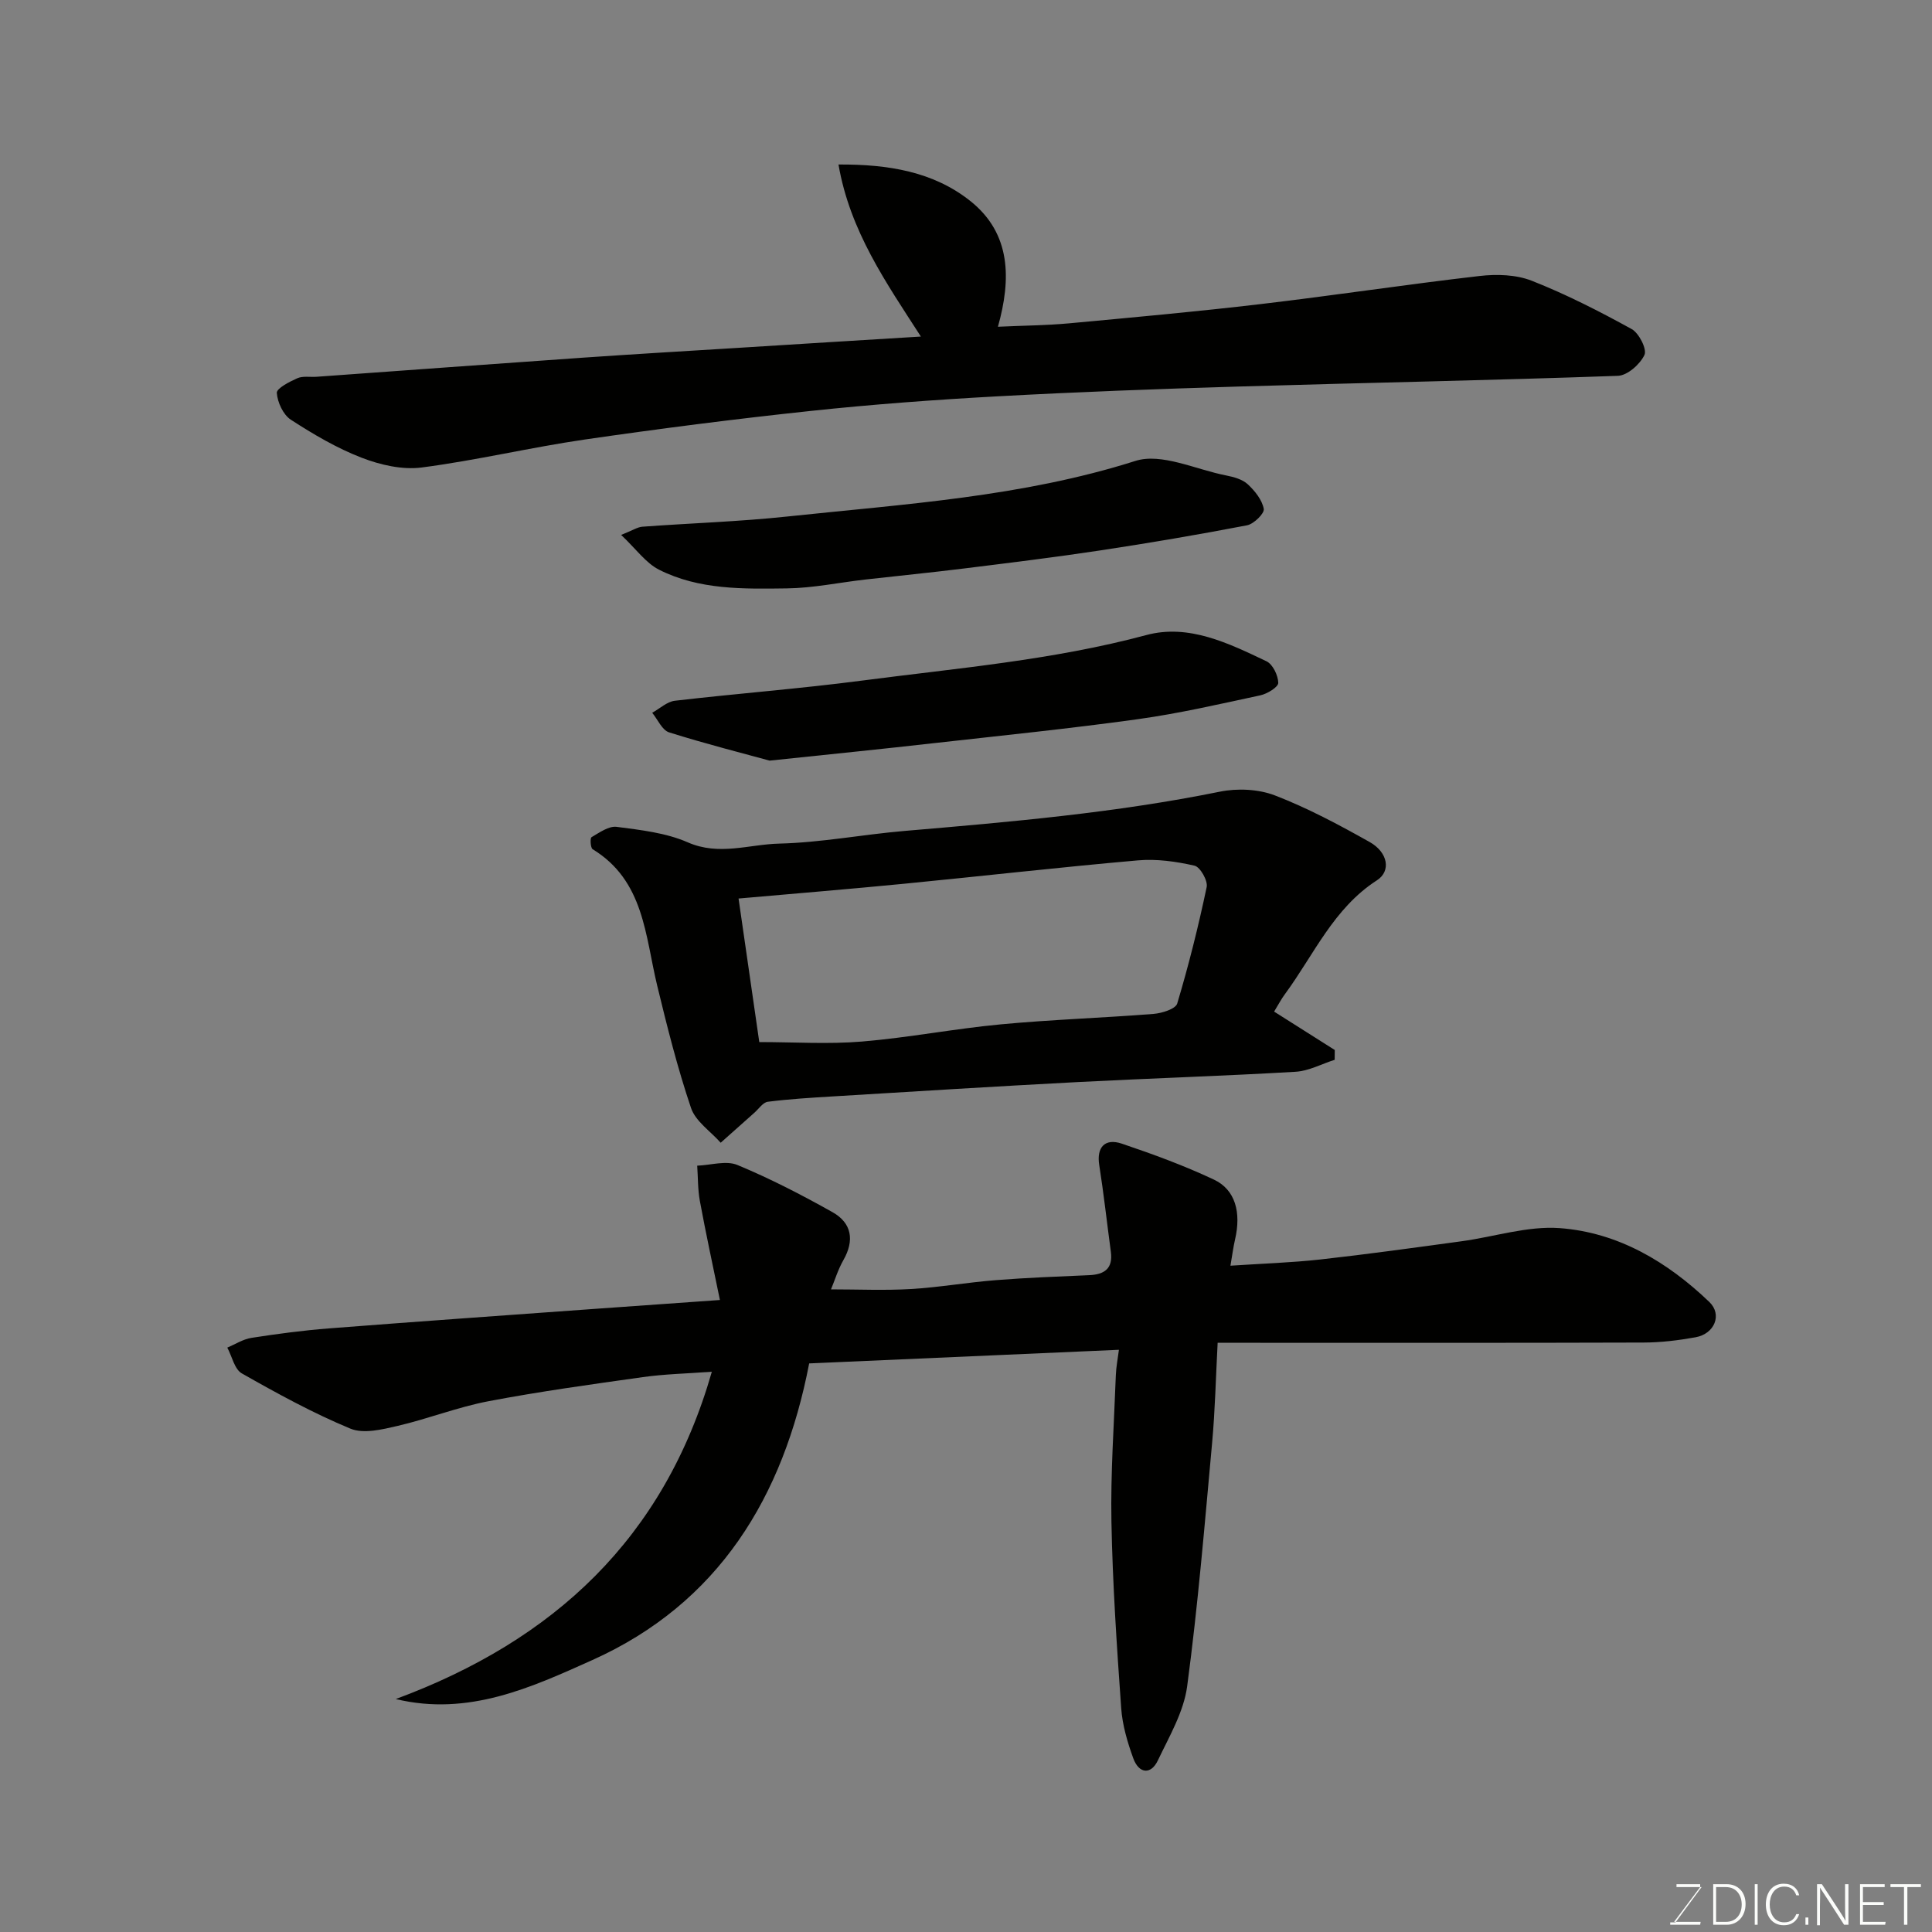 <svg enable-background="new 0 0 400 400" viewBox="0 0 400 400" xmlns="http://www.w3.org/2000/svg"><rect x="0" y="0" width="400" height="400" fill="#808080" stroke="none"/><path d="m81.94 351.77c32.7-12.12 55.53-33.21 65.44-67.77-5.21.39-9.79.48-14.3 1.12-10.67 1.5-21.36 2.97-31.95 4.99-6.37 1.21-12.49 3.64-18.82 5.11-3.18.74-7.04 1.69-9.77.56-7.74-3.21-15.16-7.28-22.47-11.43-1.52-.86-2.03-3.51-3.01-5.34 1.66-.7 3.27-1.75 5-2.02 5.33-.83 10.68-1.54 16.06-1.96 18.23-1.42 36.47-2.7 54.7-4.02 8.31-.6 16.61-1.18 26.23-1.86-1.54-7.5-2.95-13.98-4.15-20.5-.44-2.39-.38-4.87-.55-7.31 2.8-.1 5.98-1.12 8.33-.14 6.75 2.8 13.29 6.18 19.67 9.76 4.01 2.25 4.6 5.85 2.25 9.96-1.11 1.95-1.77 4.16-2.55 6.03 5.6 0 11.09.25 16.54-.07 5.89-.35 11.73-1.38 17.61-1.84 6.42-.51 12.86-.75 19.3-1.03 3.19-.14 4.95-1.38 4.49-4.84-.81-6-1.47-12.02-2.41-18-.56-3.57 1.12-5.59 4.68-4.39 6.46 2.18 12.9 4.54 19.06 7.44 4.45 2.09 5.69 6.79 4.38 12.42-.36 1.55-.56 3.14-.95 5.41 6.58-.44 12.63-.63 18.62-1.29 9.76-1.09 19.49-2.44 29.22-3.77 6.8-.92 13.66-3.21 20.34-2.72 12.06.89 22.28 6.97 30.96 15.28 2.74 2.62 1.1 6.61-2.85 7.32-3.54.64-7.17 1.08-10.77 1.09-27.49.09-54.99.05-82.48.05-1.79 0-3.58 0-5.69 0-.38 7.22-.53 13.97-1.14 20.67-1.54 16.83-2.93 33.69-5.17 50.44-.71 5.31-3.7 10.38-6.07 15.36-1.42 3-3.92 2.78-5.09-.45-1.21-3.33-2.25-6.87-2.5-10.38-.91-12.85-1.78-25.72-2.02-38.59-.19-10.09.54-20.2.91-30.3.06-1.74.41-3.47.64-5.3-21.39.94-42.76 1.88-64.13 2.82-5.32 27.63-18.72 49.68-44.94 61.44-12.48 5.59-25.56 11.69-40.65 8.05z" fill="#010100"/><path d="m190.66 69.68c-7.16-11.12-14.68-21.8-17.06-35.62 10.33-.06 19.69 1.48 27.35 7.6 8.37 6.7 8.44 16.1 5.66 25.99 5.38-.25 10.09-.28 14.76-.71 13.24-1.23 26.49-2.43 39.7-3.99 15.11-1.78 30.16-4.07 45.27-5.81 3.55-.41 7.58-.29 10.83 1 7.1 2.8 13.95 6.3 20.65 9.99 1.52.84 3.2 4.17 2.65 5.35-.91 1.94-3.53 4.26-5.5 4.33-26.19.94-52.4 1.43-78.6 2.22-16.71.5-33.42 1.12-50.11 2.04-12.82.7-25.64 1.65-38.41 3.01-15.63 1.66-31.23 3.66-46.79 5.92-11.3 1.65-22.45 4.32-33.76 5.79-4.01.52-8.56-.53-12.42-2.02-5.15-1.99-10.02-4.86-14.66-7.87-1.59-1.03-2.77-3.6-2.91-5.55-.07-.93 2.61-2.32 4.25-3.04 1.14-.5 2.62-.21 3.94-.3 18.41-1.32 36.81-2.68 55.22-3.96 10.7-.74 21.4-1.37 32.11-2.03 12.46-.79 24.93-1.55 37.83-2.34z" fill="#010100"/><path d="m263.79 209.44c4.43 2.81 8.49 5.38 12.56 7.95-.01.68-.01 1.35-.02 2.03-2.7.86-5.37 2.32-8.11 2.48-15.02.88-30.06 1.35-45.08 2.13-16.97.89-33.93 1.95-50.89 2.98-4.44.27-8.88.54-13.29 1.1-.99.13-1.85 1.44-2.74 2.24-2.34 2.07-4.67 4.16-7.01 6.24-2.11-2.38-5.2-4.42-6.14-7.19-2.8-8.28-4.94-16.81-7-25.32-2.51-10.36-2.69-21.74-13.37-28.26-.45-.28-.55-2.3-.23-2.49 1.63-.95 3.57-2.35 5.2-2.14 4.98.65 10.21 1.23 14.73 3.21 6.48 2.84 12.67.41 18.91.26 8.66-.21 17.27-1.88 25.92-2.62 21.88-1.86 43.74-3.75 65.32-8.13 3.63-.74 7.98-.54 11.4.77 6.78 2.61 13.27 6.08 19.62 9.65 3.79 2.13 4.48 6.01 1.52 7.92-8.99 5.79-13.05 15.4-19.02 23.52-.77 1.03-1.37 2.18-2.28 3.67zm-106.59 6.31c7.24 0 14.3.47 21.27-.11 9.61-.8 19.14-2.66 28.75-3.56 10.5-.99 21.07-1.33 31.59-2.16 1.75-.14 4.58-1.02 4.92-2.15 2.38-7.94 4.39-16 6.1-24.12.27-1.31-1.34-4.15-2.51-4.42-3.81-.87-7.86-1.44-11.72-1.1-16.19 1.42-32.34 3.27-48.52 4.85-11.26 1.1-22.53 2.02-34.17 3.05 1.52 10.52 2.96 20.5 4.29 29.72z" fill="#010100"/><path d="m128.6 110.75c2.41-.96 3.38-1.62 4.39-1.7 10.03-.74 20.1-1.05 30.09-2.12 24.18-2.57 48.47-4.04 71.99-11.5 5.41-1.72 12.5 1.78 18.8 3.01 1.57.31 3.35.79 4.46 1.82 1.48 1.37 2.98 3.24 3.32 5.1.17.94-2.06 3.13-3.47 3.4-10.09 1.94-20.23 3.66-30.39 5.2-9.38 1.42-18.81 2.57-28.22 3.74-6.84.85-13.69 1.52-20.54 2.3-5.37.62-10.73 1.75-16.1 1.82-8.99.12-18.18.33-26.48-3.87-2.75-1.39-4.75-4.28-7.85-7.2z" fill="#010100"/><path d="m159.34 157.48c-5.24-1.44-13.1-3.43-20.81-5.85-1.45-.46-2.35-2.66-3.5-4.06 1.57-.86 3.06-2.3 4.71-2.49 12.87-1.5 25.8-2.48 38.64-4.16 19.73-2.58 39.59-4.24 58.96-9.44 8.77-2.36 17.03 1.7 24.87 5.43 1.31.62 2.41 2.93 2.44 4.47.01.87-2.27 2.27-3.71 2.58-8.42 1.81-16.85 3.76-25.37 4.94-14.11 1.96-28.3 3.4-42.47 4.99-10.28 1.17-20.57 2.2-33.76 3.59z" fill="#010100"/><g fill="#fbfcfa"><path d="m346.9 398 5.4-7.3h-5.2v-.6h4.9v.6l-5.4 7.2h5.5l-.1.6h-6.2v-.5z"/><path d="m354.7 390.1h2.8c2.3 0 3.9 1.6 3.9 4.1s-1.6 4.3-3.9 4.3h-2.8zm.6 7.8h2c2.2 0 3.3-1.6 3.3-3.6 0-1.8-1-3.6-3.3-3.6h-2z"/><path d="m363.9 390.1v8.4h-.6v-8.4z"/><path d="m372.5 396.3c-.4 1.3-1.4 2.3-3.2 2.3-2.4 0-3.7-1.9-3.7-4.3 0-2.3 1.2-4.3 3.7-4.3 1.8 0 2.9 1 3.2 2.4h-.6c-.4-1.1-1.1-1.8-2.5-1.8-2.1 0-3 1.9-3 3.7s.9 3.7 3 3.7c1.4 0 2.1-.7 2.5-1.7z"/><path d="m373.8 398.5v-1.5h.6v1.5z"/><path d="m376.2 398.5v-8.4h1c1.3 2 4.4 6.6 4.9 7.6-.1-1.2-.1-2.4-.1-3.8v-3.8h.7v8.4h-.9c-1.2-1.9-4.4-6.8-5-7.7.1 1.1 0 2.3 0 3.9v3.9h-.6z"/><path d="m390 394.4h-4.3v3.5h4.7l-.1.6h-5.2v-8.4h5.1v.6h-4.5v3.1h4.3z"/><path d="m394.2 390.7h-2.8v-.6h6.3v.6h-2.8v7.8h-.7z"/></g></svg>